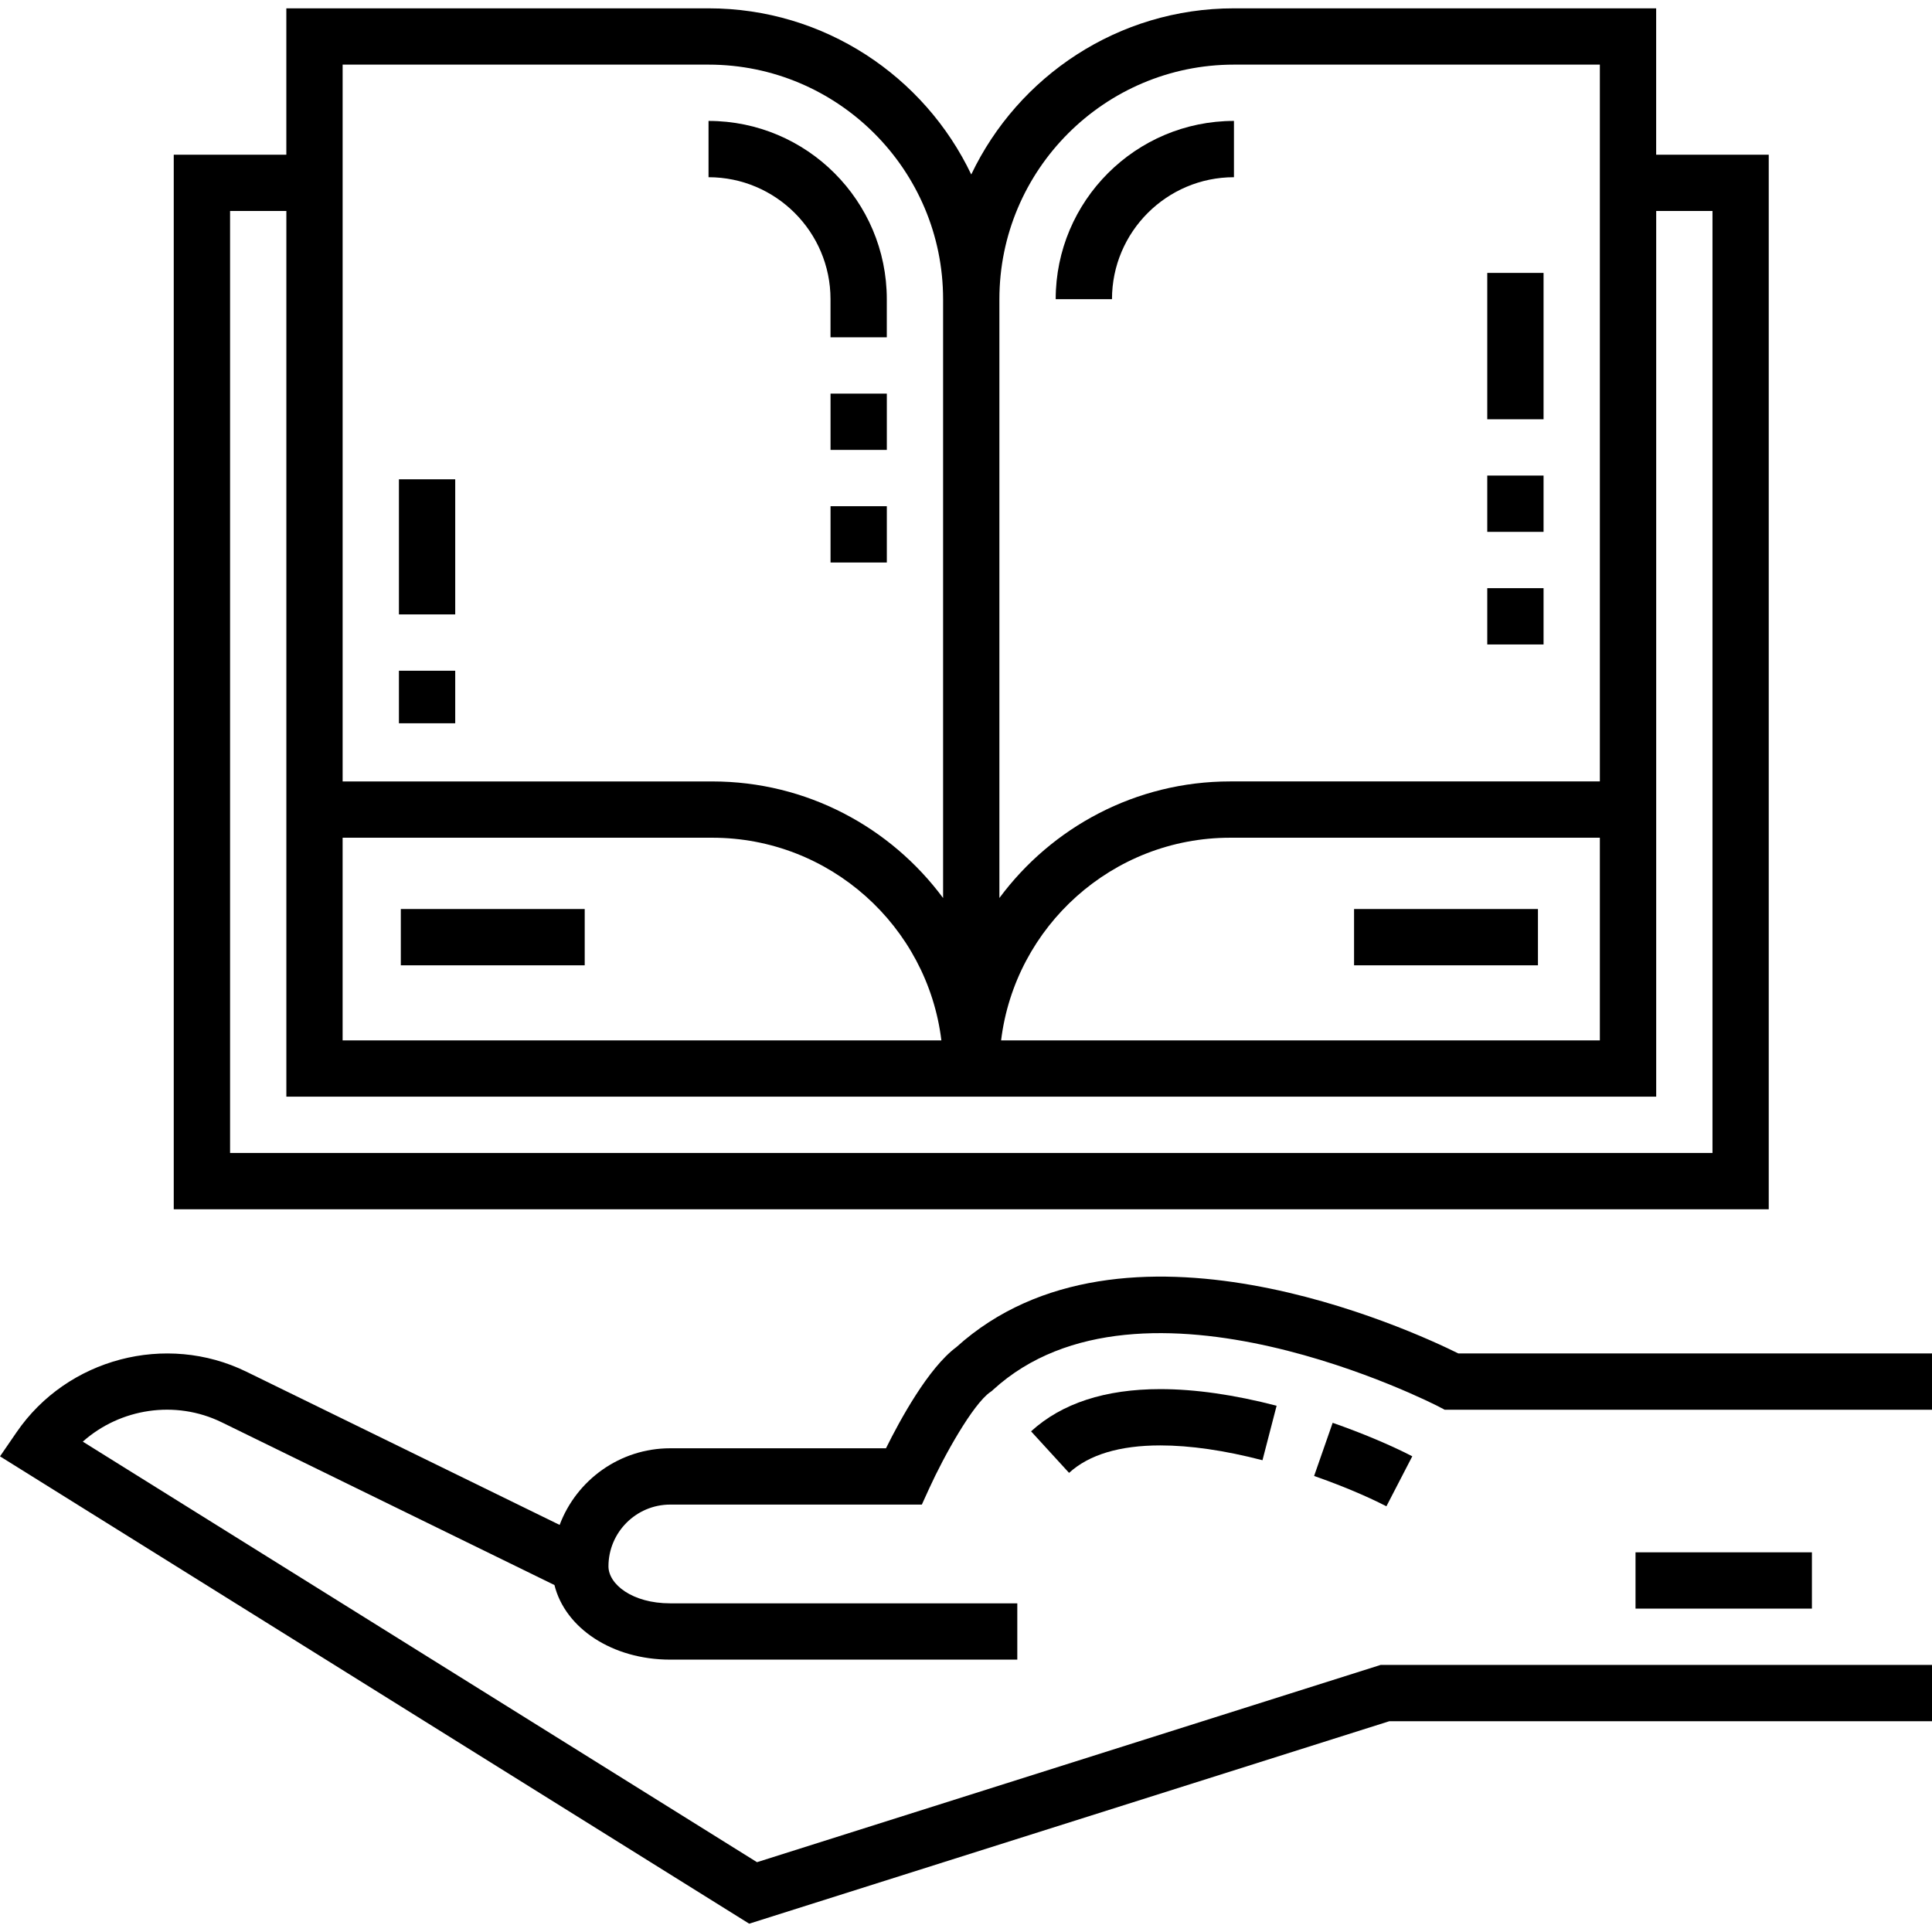 <svg enable-background="new 0 0 512 512" version="1.1" viewBox="0 0 512 512" xml:space="preserve" xmlns="http://www.w3.org/2000/svg">
		<path d="m177.61 398.73 66.687-2e-3 1.99-4.364c3.939-8.638 11.546-22.238 16.122-25.435l0.402-0.28 0.362-0.331c39.385-36.032 117.28 4.02 118.06 4.426l1.626 0.852h129.14v-14.918h-125.52c-12.64-6.271-88.952-41.491-133.05-1.663-7.418 5.51-14.918 19.289-18.635 26.796h-57.184c-13.391 0-24.843 8.456-29.299 20.308l-83.015-40.6c-21.29-10.412-47.463-3.533-60.88 16.004l-4.413 6.426 198.54 123.85 169.65-53.659h143.81v-14.918h-146.11l-165.28 52.279-178.67-111.45c9.884-8.803 24.522-11.136 36.809-5.126l88.185 43.129c2.828 11.411 15.29 19.768 30.682 19.768h91.977v-14.918h-91.977c-10.111 0-16.369-5.087-16.369-9.8 0-9.027 7.343-16.37 16.369-16.37z"/>
		<path d="m438.9 40.996v-38.788h-111.89c-30.679 0-57.223 18.021-69.619 44.03-12.396-26.009-38.94-44.03-69.619-44.03h-111.89v38.788h-29.837v279.47h422.69v-279.47h-29.836zm-174.05 38.29c0-34.276 27.885-62.16 62.16-62.16h96.97v189.96h-97.964c-25.043 0-47.292 12.166-61.166 30.894v-158.7zm159.13 142.72v53.706h-158.68c3.689-30.223 29.51-53.706 60.713-53.706h97.964zm-333.18-204.88h96.97c34.275 0 62.16 27.885 62.16 62.16v158.7c-13.873-18.728-36.122-30.894-61.165-30.894h-97.965v-189.96zm0 204.88h97.964c31.203 0 57.023 23.484 60.713 53.706h-158.68v-53.706zm363.02 83.543h-392.85v-249.64h14.918v234.72h363.02v-234.72h14.918v249.64z"/>
		<path d="m353.17 377.06-4.917 14.085c10.086 3.522 16.76 6.793 19.161 8.036l6.858-13.248c-5.674-2.937-13.365-6.171-21.102-8.873z"/>
		<path d="m307.5 368.13c-14.614 1e-3 -26.139 3.765-34.256 11.192l10.071 11.006c5.279-4.83 13.416-7.278 24.184-7.278 7.915 0 17.023 1.321 27.071 3.926l3.745-14.441c-11.27-2.923-21.638-4.405-30.815-4.405z"/>
		<rect x="433.43" y="411.38" width="46.744" height="14.918"/>
		<rect x="105.72" y="127.02" width="14.918" height="35.804"/>
		<rect x="105.72" y="177.75" width="14.918" height="13.924"/>
		<path d="m187.77 32.045v14.918c17.823 0 32.323 14.5 32.323 32.323v10.103h14.918v-10.103c1e-3 -26.048-21.192-47.241-47.241-47.241z"/>
		<rect x="220.1" y="134.15" width="14.918" height="14.918"/>
		<rect x="220.1" y="104.31" width="14.918" height="14.918"/>
		<path d="m279.77 79.286h14.918c0-17.823 14.5-32.323 32.323-32.323v-14.918c-26.048 0-47.241 21.193-47.241 47.241z"/>
		<rect x="394.14" y="126.03" width="14.918" height="14.918"/>
		<rect x="394.14" y="155.87" width="14.918" height="14.918"/>
		<rect x="394.14" y="72.324" width="14.918" height="38.788"/>
		<rect x="106.22" y="240.9" width="48.734" height="14.918"/>
		<rect x="358.84" y="240.9" width="48.734" height="14.918"/>
</svg>
